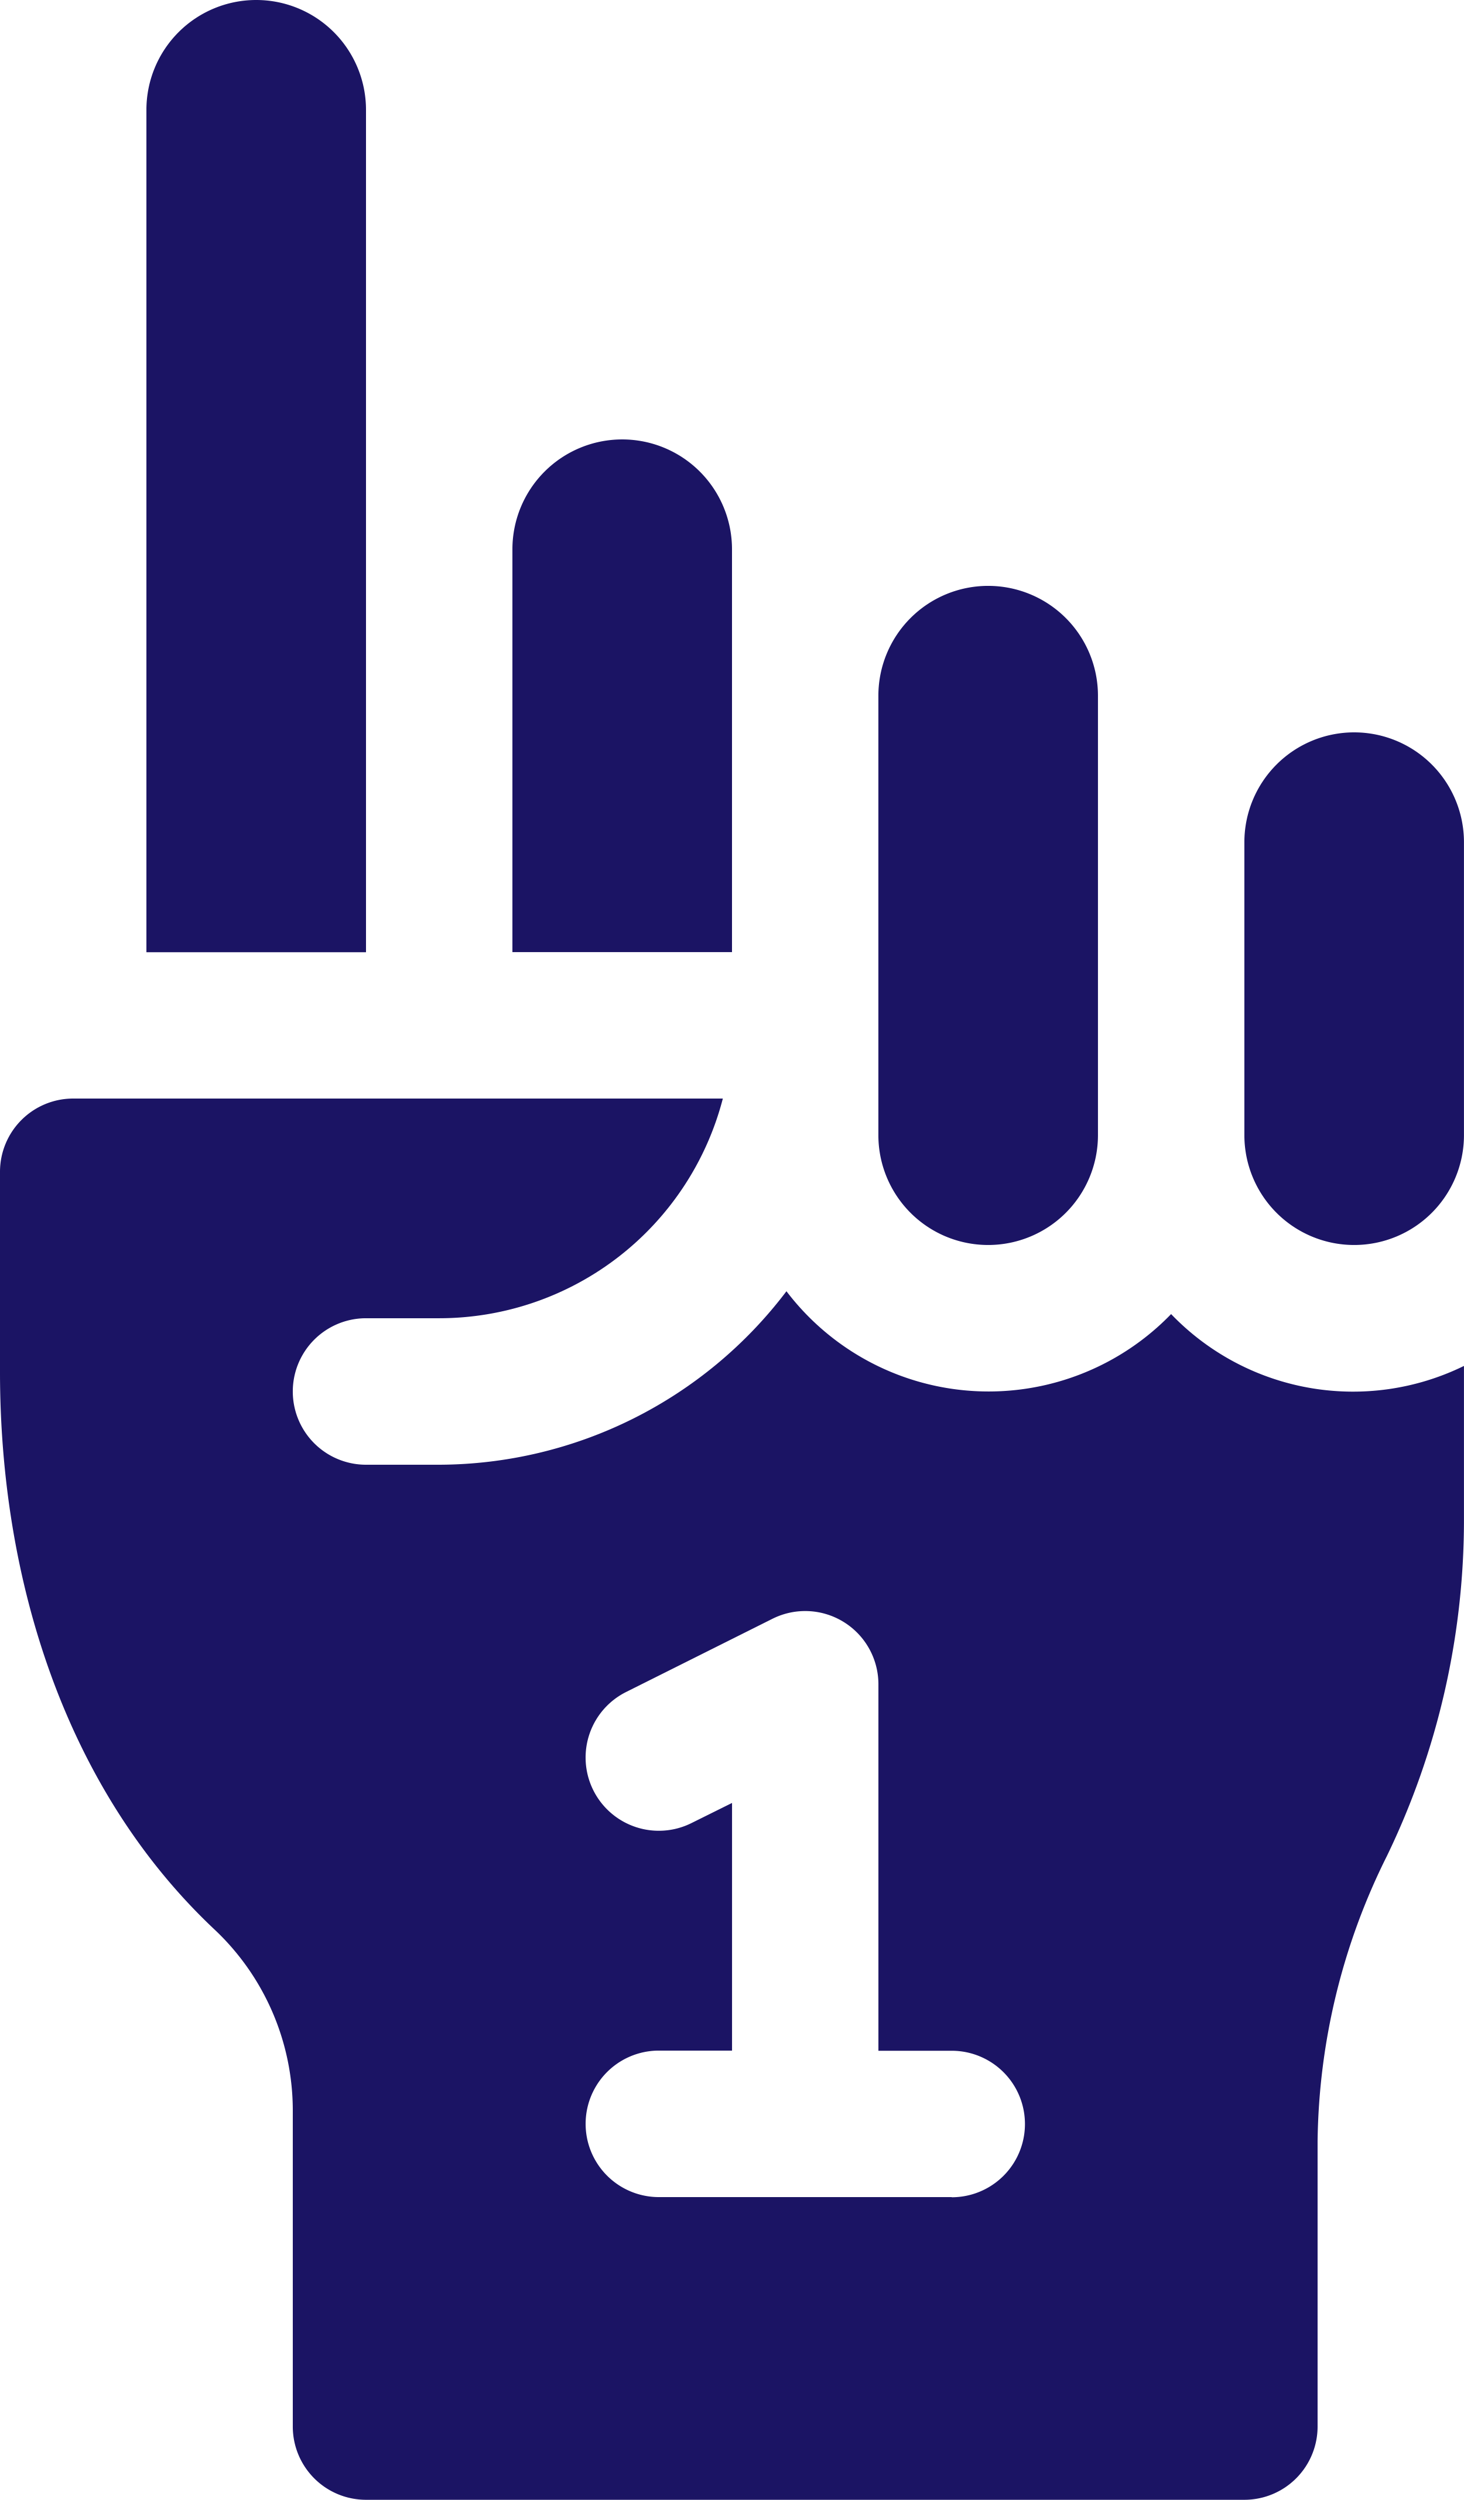 <svg xmlns="http://www.w3.org/2000/svg" width="36.456" height="62.218" viewBox="0 0 36.456 62.218">
  <g id="foam-hand" transform="translate(-106)">
    <path id="Path_4612" data-name="Path 4612" d="M141.468,2.734a2.734,2.734,0,0,0-5.468,0V23.7h5.468Z" transform="translate(-26.354)" fill="#1b1464"/>
    <path id="Path_4613" data-name="Path 4613" d="M288.734,136.405a2.734,2.734,0,0,0,2.734-2.734V122.734a2.734,2.734,0,1,0-5.468,0v10.937A2.734,2.734,0,0,0,288.734,136.405Z" transform="translate(-158.127 -105.418)" fill="#1b1464"/>
    <path id="Path_4614" data-name="Path 4614" d="M135.165,230.362a6.325,6.325,0,0,1-9.581-.566,10.886,10.886,0,0,1-8.647,4.318h-1.823a1.823,1.823,0,0,1,0-3.646h1.823A7.3,7.3,0,0,0,124,225H107.823A1.823,1.823,0,0,0,106,226.823v4.98c0,5.124,1.6,10.355,5.333,13.871a6.187,6.187,0,0,1,1.958,4.532v7.847a1.823,1.823,0,0,0,1.823,1.823h21.873a1.823,1.823,0,0,0,1.823-1.823v-7.1a16.284,16.284,0,0,1,1.726-7.1,19.2,19.2,0,0,0,1.919-8.343v-3.855a6.281,6.281,0,0,1-7.291-1.289Zm-5.468,21.98h-7.291a1.823,1.823,0,0,1,0-3.646h1.823v-6.164l-1.008.5a1.823,1.823,0,0,1-1.631-3.261l3.646-1.823a1.823,1.823,0,0,1,2.638,1.631V248.7H129.7a1.823,1.823,0,0,1,0,3.646Z" transform="translate(0 -197.658)" fill="#1b1464"/>
    <path id="Path_4615" data-name="Path 4615" d="M363.734,150A2.734,2.734,0,0,0,361,152.734v7.291a2.734,2.734,0,1,0,5.468,0v-7.291A2.734,2.734,0,0,0,363.734,150Z" transform="translate(-224.013 -131.772)" fill="#1b1464"/>
    <path id="Path_4616" data-name="Path 4616" d="M216.468,92.734a2.734,2.734,0,1,0-5.468,0V102.76h5.468Z" transform="translate(-92.24 -79.063)" fill="#1b1464"/>
  </g>
</svg>
